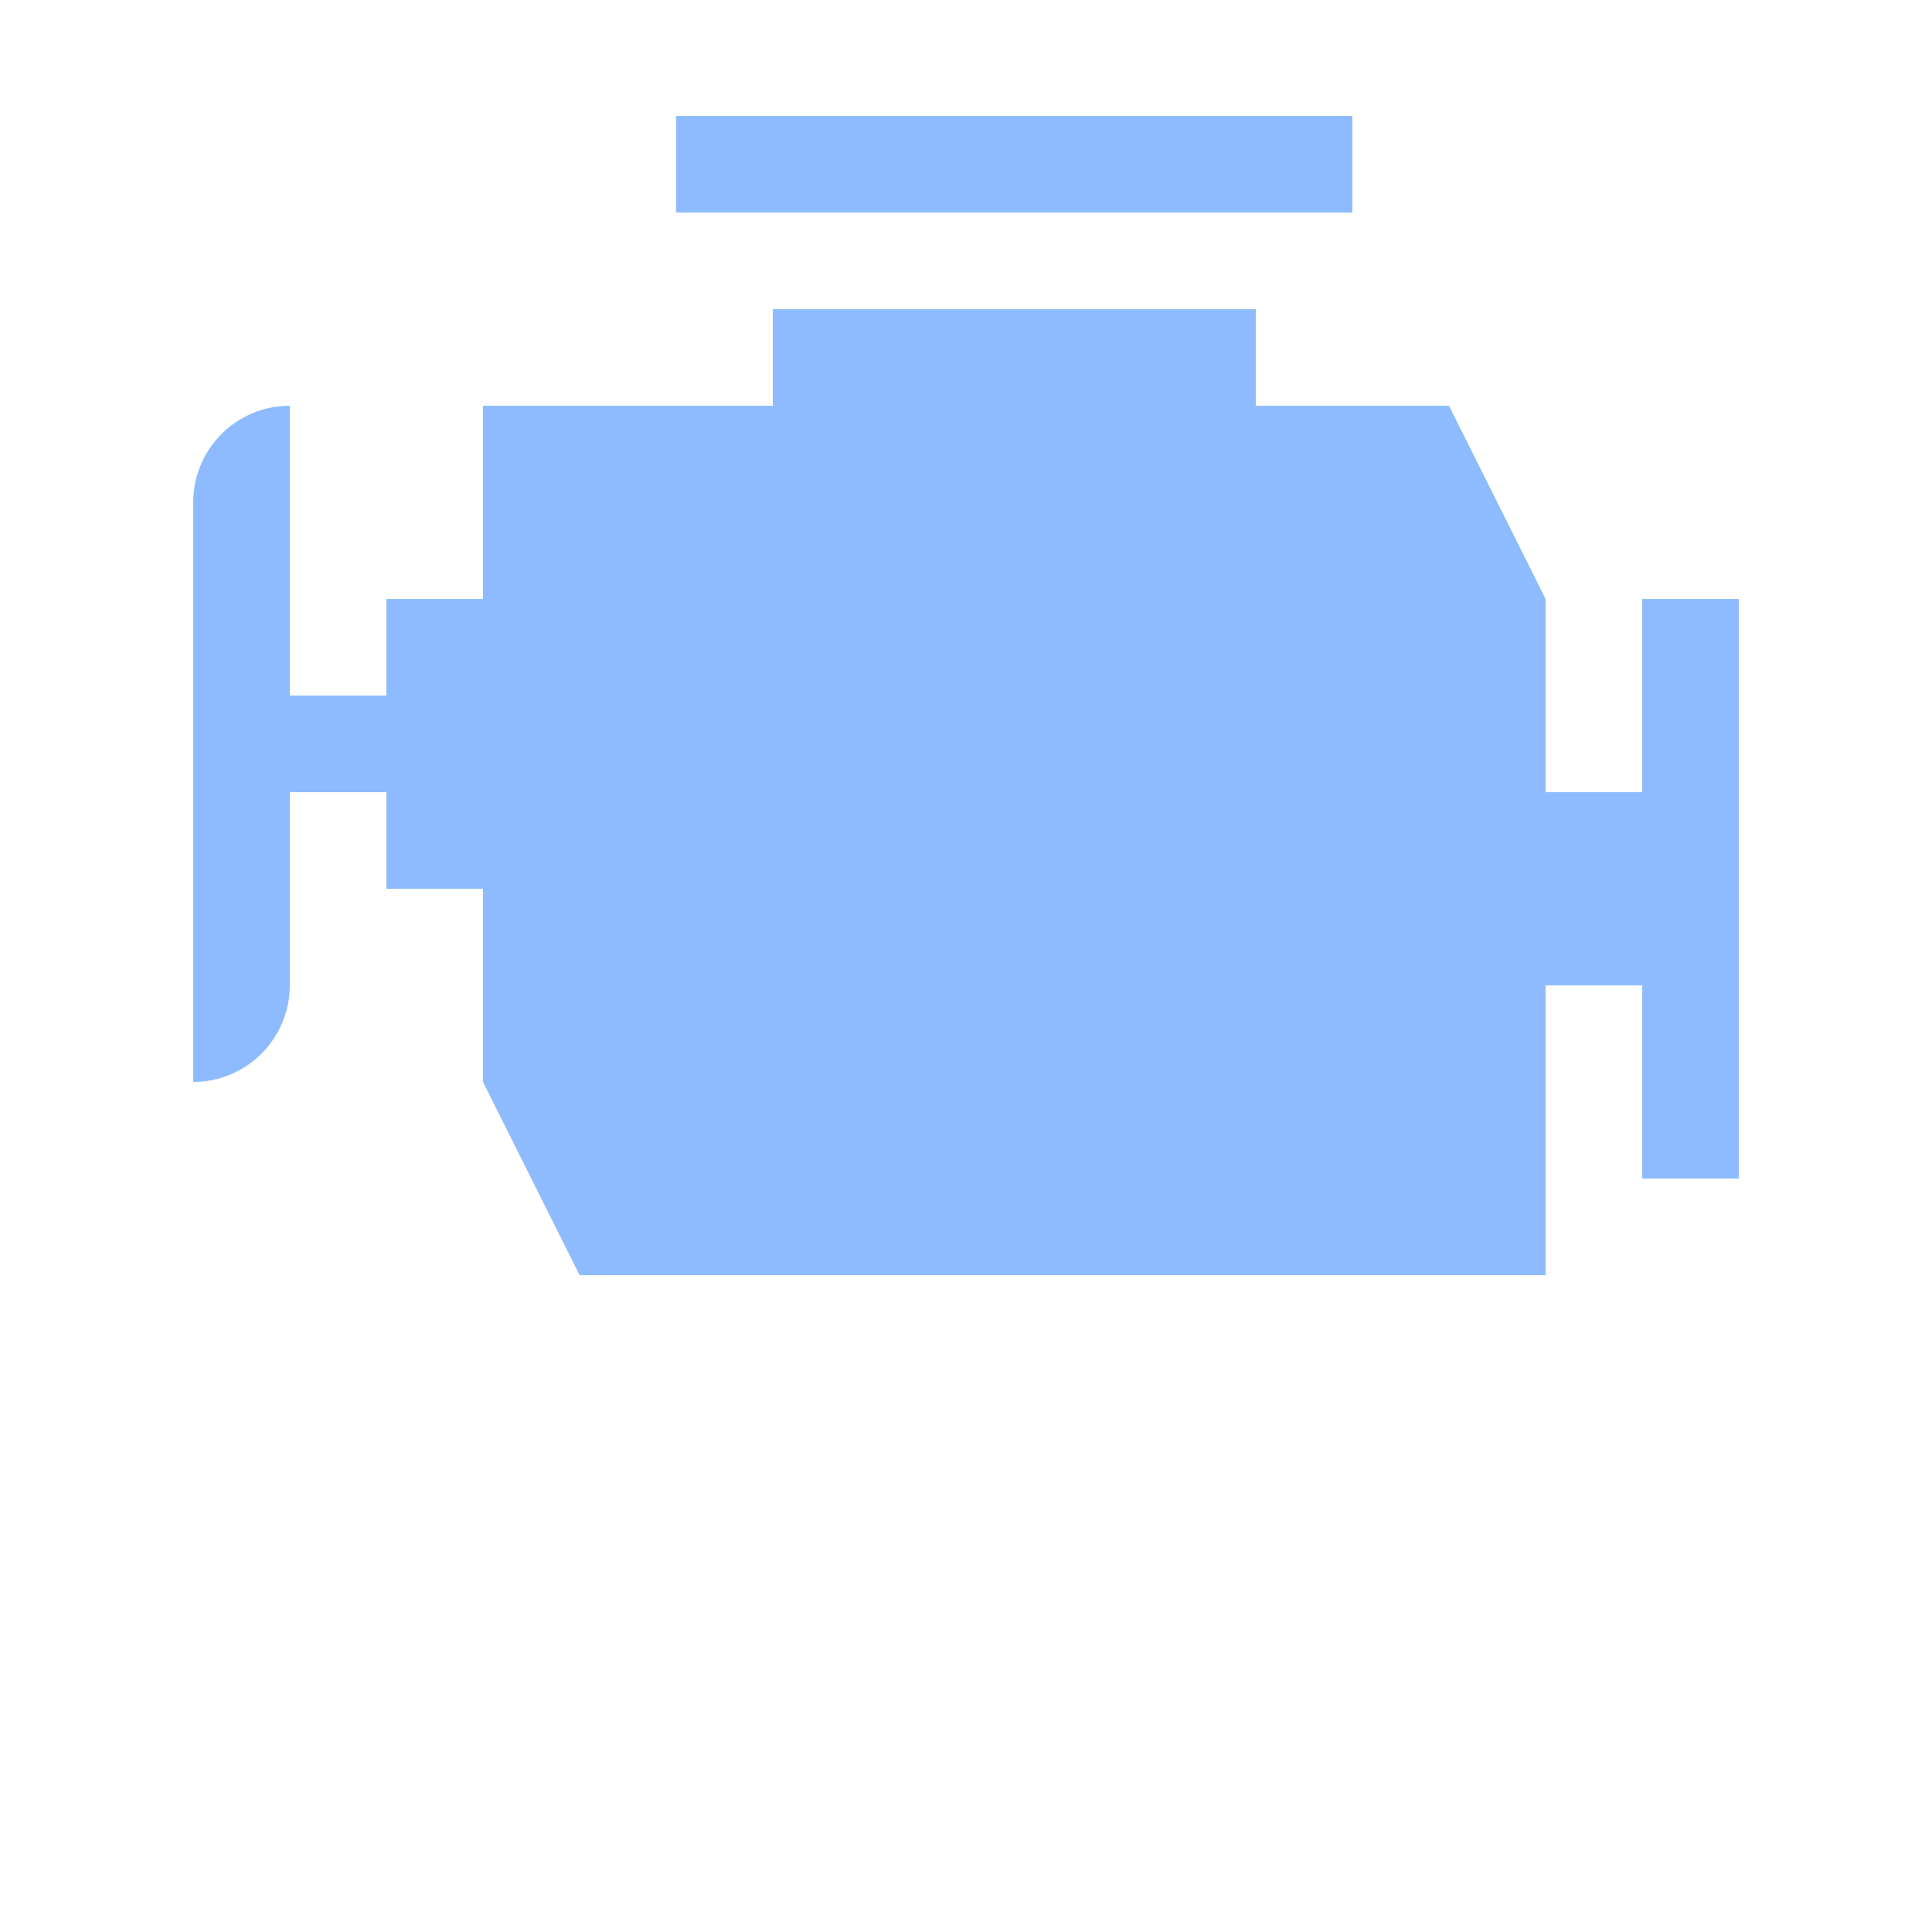 <svg width="73" height="73" viewBox="0 0 73 73" fill="none" xmlns="http://www.w3.org/2000/svg">
<path d="M62.05 22.631V29.931H58.4V22.631L54.75 15.331H47.45V11.681H29.2V15.331H18.25V22.631H14.6V26.281H10.95V15.331C8.934 15.331 7.3 16.965 7.3 18.981V40.881C9.315 40.881 10.95 39.246 10.95 37.231V29.931H14.6V33.581H18.25V40.881L21.9 48.181H58.4V37.231H62.05V44.531H65.7V22.631H62.05Z" fill="#8EBBFF"/>
<path d="M25.55 4.381H51.1V8.031H25.55V4.381Z" fill="#8EBBFF"/>
</svg>
